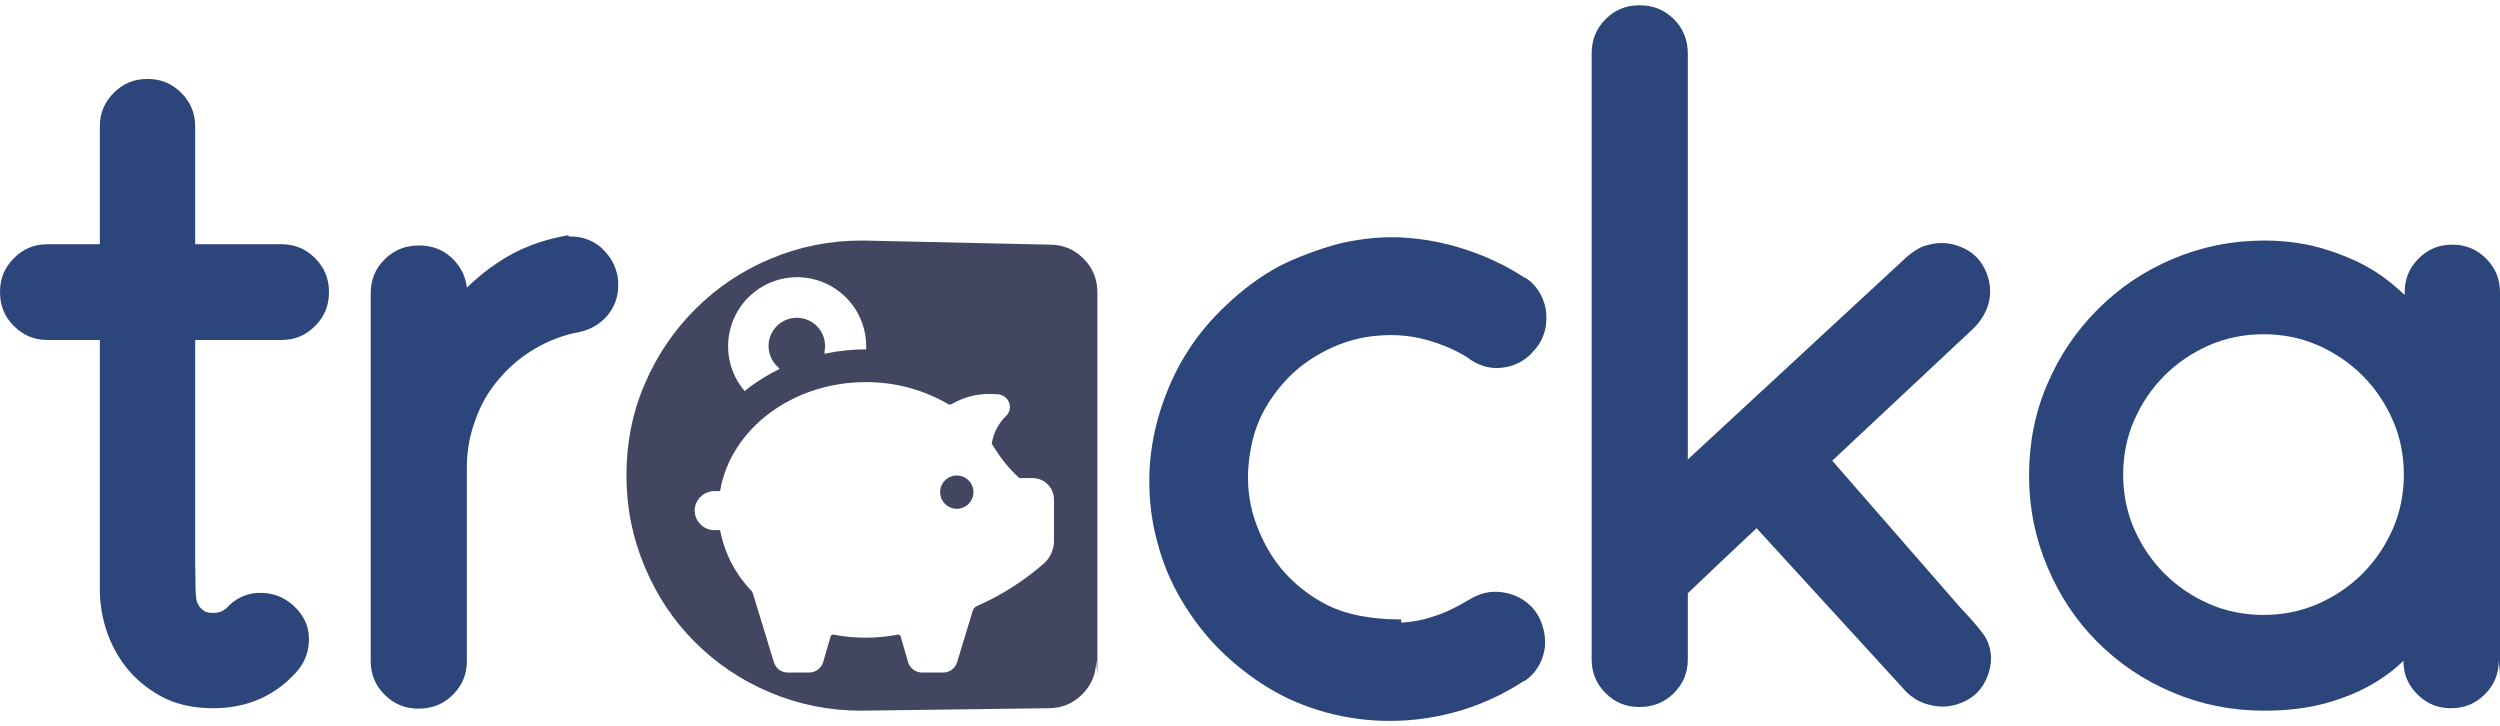 <svg width="420" height="122" viewBox="0 0 420 122" fill="none" xmlns="http://www.w3.org/2000/svg">
<path d="M32.789 94.167V57.116H47.293C49.493 57.116 51.349 56.36 52.93 54.779C54.511 53.198 55.267 51.342 55.267 49.074C55.267 46.805 54.511 44.949 52.93 43.368C51.349 41.787 49.493 41.031 47.293 41.031H32.789V21.234C32.789 19.034 32.033 17.178 30.452 15.597C28.871 14.016 27.015 13.26 24.746 13.26C22.547 13.26 20.691 14.016 19.11 15.597C17.529 17.178 16.773 19.034 16.773 21.234V41.031H7.974C5.774 41.031 3.918 41.787 2.337 43.368C0.756 44.949 0 46.805 0 49.074C0 51.342 0.756 53.198 2.337 54.779C3.918 56.36 5.774 57.116 7.974 57.116H16.773V99.047C16.773 101.041 17.047 103.172 17.735 105.44C18.422 107.709 19.522 109.908 21.034 111.902C22.615 113.964 24.609 115.614 26.946 116.92C29.421 118.295 32.376 118.982 35.813 118.982C41.519 118.982 46.193 116.92 49.836 112.864C51.28 111.214 51.967 109.29 51.898 107.09C51.83 104.89 50.867 103.172 49.218 101.66C47.568 100.216 45.643 99.529 43.444 99.597C41.381 99.666 39.457 100.56 37.944 102.278V102.21C37.463 102.691 36.776 102.966 35.882 102.966C35.195 102.966 34.714 102.897 34.37 102.691C33.958 102.416 33.682 102.141 33.476 101.866C33.27 101.522 33.064 101.11 32.995 100.697C32.926 100.147 32.858 99.597 32.858 99.047L32.789 94.167Z" fill="#2C457B"/>
<path d="M83.519 44.193C81.732 45.362 80.082 46.736 78.432 48.318C78.226 46.462 77.47 44.949 76.164 43.575C74.583 41.993 72.658 41.237 70.389 41.237C68.121 41.237 66.196 41.993 64.615 43.575C63.034 45.156 62.278 47.011 62.278 49.28V111.008C62.278 113.277 63.034 115.133 64.615 116.714C66.196 118.295 68.052 119.051 70.321 119.051C72.589 119.051 74.514 118.295 76.095 116.714C77.676 115.133 78.432 113.277 78.432 111.008V78.563C78.432 75.745 78.913 73.064 79.876 70.52C80.769 67.977 82.075 65.709 83.794 63.715C85.512 61.653 87.575 59.934 89.774 58.629C92.111 57.254 94.586 56.291 97.198 55.81C99.192 55.398 100.704 54.504 101.941 53.129C103.247 51.617 103.866 49.898 103.866 47.836C103.866 46.53 103.591 45.431 103.11 44.399C102.628 43.368 101.941 42.475 101.047 41.65C100.154 40.825 99.123 40.344 98.023 40C97.267 39.794 96.442 39.725 95.548 39.725L95.48 39.519C91.011 40.275 87.025 41.787 83.519 44.193Z" fill="#2C457B"/>
<path d="M235.365 104.065C230.278 104.065 226.223 103.241 223.129 101.728C219.967 100.147 217.286 98.016 215.087 95.335C213.025 92.792 211.375 89.493 210.412 86.056C209.931 84.2 209.656 82.275 209.656 80.281C209.656 78.494 209.863 76.776 210.206 74.989C210.687 72.583 211.512 70.383 212.681 68.389C213.849 66.396 215.293 64.54 217.011 62.89C218.661 61.309 220.586 60.003 222.717 58.903C224.848 57.804 227.116 57.047 229.453 56.635C230.759 56.429 232.34 56.291 233.715 56.291C235.296 56.291 237.152 56.498 238.664 56.841C241.552 57.529 244.439 58.697 246.776 60.209L246.638 60.141C248.288 61.378 250.144 61.997 252.206 61.791C254.268 61.584 255.987 60.759 257.499 59.178L257.293 59.316C258.324 58.353 258.943 57.322 259.355 56.154C259.768 54.985 259.836 53.817 259.768 52.717C259.699 51.548 259.355 50.448 258.805 49.417C258.187 48.318 257.362 47.355 256.262 46.668V46.736C253.237 44.743 250.075 43.231 246.638 42.062C243.201 40.894 239.558 40.138 235.915 39.931C235.296 39.862 234.471 39.862 233.715 39.862C230.759 39.862 227.735 40.275 224.848 40.962C221.548 41.856 217.63 43.3 214.743 44.812C211.718 46.462 208.831 48.593 206.151 51.136C203.401 53.679 201.133 56.429 199.345 59.316C197.558 62.134 196.046 65.434 194.877 69.146C193.777 72.72 193.159 76.363 193.09 80.007C193.021 83.787 193.434 87.43 194.396 90.936C195.29 94.442 196.664 97.741 198.452 100.766C200.239 103.791 202.37 106.609 204.776 109.015C207.182 111.421 209.931 113.62 212.956 115.476C215.98 117.332 219.211 118.707 222.717 119.669C226.223 120.632 229.797 121.113 233.509 121.113C237.633 121.113 241.62 120.494 245.538 119.326C249.319 118.157 252.825 116.507 256.056 114.376V114.445C257.155 113.758 257.98 112.795 258.599 111.696C259.149 110.665 259.493 109.565 259.561 108.396C259.63 107.296 259.493 106.128 259.08 104.959C258.668 103.722 258.049 102.691 257.224 101.866C255.781 100.422 253.993 99.666 252.069 99.46C250.213 99.254 248.357 99.735 246.707 100.835L246.776 100.766C244.714 102.003 242.651 103.034 240.52 103.653C238.939 104.203 237.221 104.478 235.434 104.615L235.365 104.065Z" fill="#2C457B"/>
<path d="M331.669 55.054C332.494 54.229 333.182 53.198 333.663 52.167C334.144 51.067 334.35 49.967 334.35 48.936C334.35 47.974 334.144 46.874 333.732 45.843C333.319 44.812 332.769 43.918 332.013 43.162C331.257 42.406 330.363 41.856 329.332 41.444C328.301 41.031 327.27 40.825 326.239 40.825C325.208 40.825 324.177 41.031 323.146 41.375C322.183 41.718 321.015 42.543 320.259 43.231L283.552 77.188V8.998C283.552 6.73 282.795 4.805 281.214 3.224C279.633 1.643 277.709 0.887 275.44 0.887C273.172 0.887 271.316 1.643 269.735 3.224C268.154 4.805 267.398 6.73 267.398 8.998V110.733C267.398 113.002 268.154 114.858 269.735 116.439C271.316 118.02 273.172 118.776 275.44 118.776C277.709 118.776 279.633 118.02 281.214 116.439C282.795 114.858 283.552 113.002 283.552 110.733V99.666C287.538 95.885 291.182 92.38 295.1 88.737L320.259 116.232C321.083 117.057 322.115 117.745 323.283 118.157C324.314 118.501 325.345 118.707 326.376 118.707C327.339 118.707 328.439 118.501 329.47 118.088C330.501 117.676 331.394 117.126 332.151 116.37C332.907 115.614 333.457 114.72 333.869 113.689C334.281 112.658 334.488 111.627 334.488 110.596C334.488 109.427 334.213 108.396 333.732 107.365C333.319 106.54 331.876 104.753 329.332 102.072L307.817 77.394L331.669 55.054Z" fill="#2C457B"/>
<path d="M420 113.345V49.142C420 46.874 419.244 45.018 417.663 43.437C416.082 41.856 414.226 41.1 411.957 41.1C409.758 41.1 407.902 41.856 406.321 43.437C404.74 45.018 403.984 46.874 403.984 49.142V49.555C402.54 48.18 400.959 46.874 399.172 45.705C396.903 44.262 394.223 43.025 390.992 41.993C387.83 40.962 384.255 40.412 380.406 40.412C374.975 40.412 369.889 41.444 365.008 43.506C360.128 45.568 356.003 48.386 352.429 51.961C348.854 55.535 346.036 59.66 343.974 64.471C341.912 69.214 340.881 74.37 340.881 79.869C340.881 85.299 341.912 90.386 343.974 95.267C346.036 100.147 348.786 104.272 352.36 107.846C355.935 111.421 360.059 114.239 364.939 116.301C369.82 118.363 374.907 119.394 380.337 119.394C384.187 119.394 387.624 118.982 390.648 118.157C393.673 117.332 396.354 116.232 398.691 114.858C400.547 113.758 402.265 112.52 403.777 111.008C403.777 113.277 404.534 115.064 406.115 116.645C407.696 118.226 409.552 118.982 411.751 118.982C414.02 118.982 415.876 118.226 417.457 116.645C419.038 115.064 419.794 113.208 419.794 110.939L420 113.345ZM380.268 103.309C377.038 103.309 373.944 102.691 371.126 101.453C368.308 100.216 365.764 98.498 363.633 96.367C361.502 94.236 359.784 91.692 358.547 88.874C357.309 86.056 356.691 82.962 356.691 79.732C356.691 76.501 357.309 73.407 358.547 70.589C359.784 67.771 361.502 65.228 363.633 63.097C365.764 60.966 368.308 59.247 371.126 58.01C373.944 56.773 377.038 56.154 380.268 56.154C383.499 56.154 386.592 56.773 389.411 58.01C392.229 59.247 394.773 60.966 396.903 63.097C399.034 65.228 400.753 67.771 401.99 70.589C403.227 73.407 403.846 76.501 403.846 79.732C403.846 82.962 403.227 86.056 401.99 88.874C400.753 91.692 399.034 94.236 396.903 96.367C394.773 98.498 392.229 100.216 389.411 101.453C386.592 102.691 383.499 103.309 380.268 103.309Z" fill="#2C457B"/>
<path fill-rule="evenodd" clip-rule="evenodd" d="M184.154 110.939C184.154 113.208 183.398 115.064 181.817 116.645C180.236 118.226 178.38 118.982 176.111 118.982L146.076 119.376C145.622 119.388 145.163 119.394 144.697 119.394C139.267 119.394 134.18 118.363 129.3 116.301C124.419 114.239 120.295 111.421 116.72 107.846C113.146 104.272 110.396 100.147 108.334 95.267C106.272 90.386 105.241 85.299 105.241 79.869C105.241 74.37 106.272 69.214 108.334 64.471C110.396 59.66 113.214 55.535 116.789 51.961C120.363 48.386 124.488 45.568 129.368 43.506C134.249 41.444 139.336 40.412 144.766 40.412C145.247 40.412 145.724 40.421 146.196 40.438H146.197L176.334 41.1C178.595 41.104 180.446 41.86 182.023 43.437C183.604 45.018 184.36 46.874 184.36 49.142V113.345L184.154 110.939ZM124.183 51.86C121.39 56.172 121.765 61.807 125.106 65.71C125.39 65.48 125.661 65.242 125.96 65.025C127.535 63.849 129.22 62.827 130.991 61.974C130.912 61.879 130.828 61.789 130.74 61.703C129.091 60.26 128.644 57.875 129.659 55.933C130.674 53.991 132.887 52.996 135.013 53.526C137.139 54.056 138.626 55.972 138.612 58.164C138.61 58.476 138.578 58.787 138.517 59.093V59.425C140.799 58.94 143.126 58.695 145.459 58.693H145.52V58.15C145.513 53.013 142.127 48.493 137.2 47.04C132.272 45.588 126.976 47.549 124.183 51.86ZM116.718 85.44C116.626 86.357 116.929 87.27 117.552 87.949C118.161 88.644 119.036 89.048 119.959 89.061H120.976C121.705 92.884 123.522 96.416 126.211 99.231C126.342 99.37 126.44 99.537 126.495 99.719L130.008 111.245C130.318 112.284 131.276 112.994 132.36 112.988H135.893C137.004 113.002 137.989 112.272 138.3 111.205L139.554 106.886C139.605 106.723 139.756 106.613 139.927 106.615H140.001C143.585 107.303 147.266 107.303 150.85 106.615H150.924C151.095 106.613 151.246 106.723 151.297 106.886L152.551 111.218C152.862 112.264 153.82 112.982 154.911 112.988H158.45C159.531 112.989 160.485 112.28 160.796 111.245L163.42 102.601C163.526 102.258 163.773 101.977 164.098 101.828C168.191 100.032 171.987 97.622 175.353 94.681C176.439 93.717 177.062 92.337 177.068 90.885V83.915C177.065 81.928 175.455 80.318 173.468 80.314H171.244C169.67 78.88 168.301 77.235 167.176 75.426C166.993 75.134 166.803 74.85 166.607 74.565C166.883 72.754 167.751 71.085 169.075 69.819C169.639 69.239 169.814 68.383 169.522 67.629C169.229 66.862 168.528 66.327 167.712 66.246C167.26 66.21 166.808 66.191 166.356 66.191C164.087 66.147 161.85 66.734 159.894 67.886C159.804 67.941 159.701 67.969 159.596 67.968C159.484 67.967 159.374 67.937 159.277 67.88C155.072 65.442 150.293 64.171 145.432 64.198C133.174 64.198 122.746 72.022 120.97 82.504H120.109C118.393 82.471 116.93 83.738 116.718 85.44ZM159.67 85.268C158.624 84.834 157.942 83.813 157.942 82.681C157.945 81.136 159.197 79.884 160.742 79.88C161.874 79.88 162.896 80.563 163.329 81.609C163.762 82.655 163.523 83.86 162.722 84.661C161.921 85.462 160.717 85.701 159.67 85.268Z" fill="#434661"/>
</svg>
